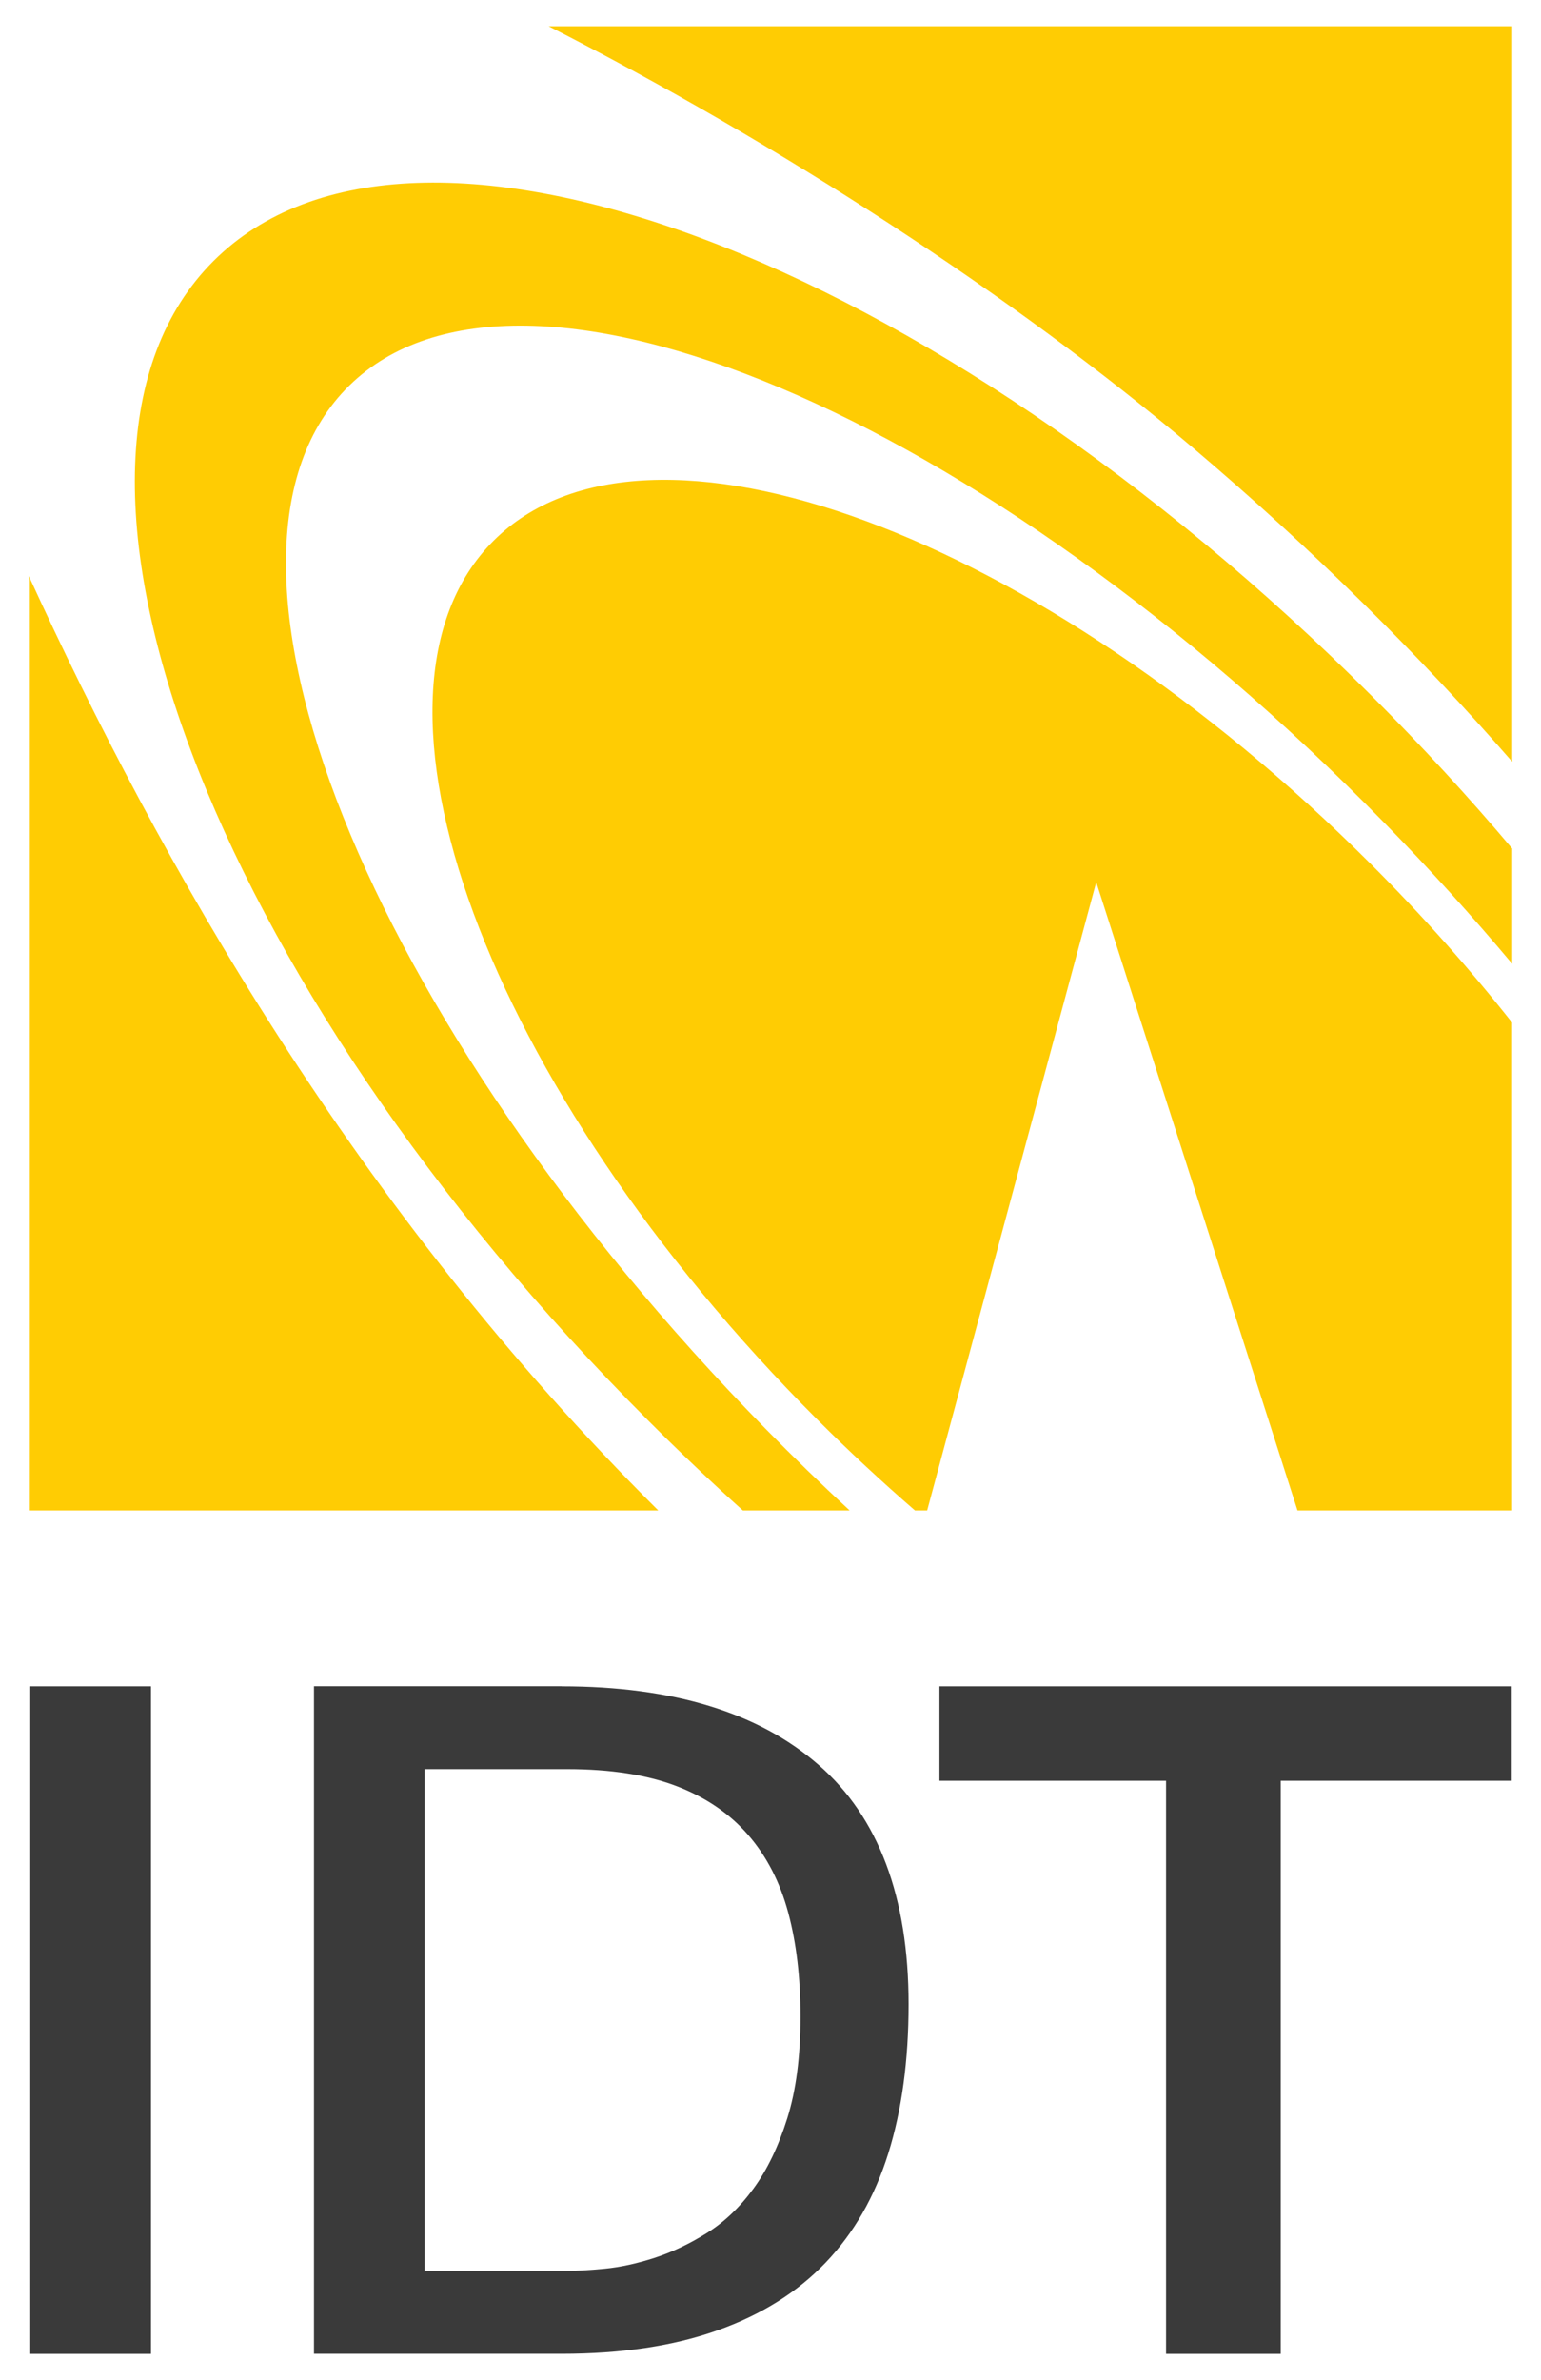 <?xml version="1.0" encoding="utf-8"?>
<!-- Generator: Adobe Illustrator 25.0.0, SVG Export Plug-In . SVG Version: 6.00 Build 0)  -->
<svg version="1.1" id="Livello_1" xmlns="http://www.w3.org/2000/svg" xmlns:xlink="http://www.w3.org/1999/xlink" x="0px" y="0px"
	 viewBox="0 0 213.01 328.82" style="enable-background:new 0 0 213.01 328.82;" xml:space="preserve">
<style type="text/css">
	.st0{fill:#3A3A3A;}
	.st1{fill:#FFCC03;}
</style>
<g>
	<g>
		<path class="st0" d="M20.87,232.97v92.22H4.06v-92.22H20.87z"/>
		<path class="st0" d="M77.64,232.97c15.38,0,27.21,3.62,35.51,10.85c8.29,7.23,12.44,18.26,12.44,33.06c0,7.75-0.93,14.62-2.8,20.6
			c-1.87,5.99-4.75,11.02-8.67,15.11c-3.91,4.09-8.9,7.21-14.96,9.36c-6.06,2.15-13.23,3.23-21.53,3.23H43.4v-92.22H77.64z
			 M78.14,313.74c1.44,0,3.25-0.1,5.42-0.31c2.17-0.21,4.47-0.71,6.91-1.5c2.44-0.79,4.85-1.94,7.25-3.44
			c2.39-1.5,4.54-3.54,6.43-6.13c1.9-2.59,3.45-5.82,4.67-9.7c1.22-3.88,1.83-8.57,1.83-14.08c0-5.34-0.56-10.12-1.69-14.33
			c-1.13-4.21-2.98-7.8-5.55-10.76c-2.57-2.96-5.89-5.21-9.96-6.76c-4.06-1.54-9.08-2.32-15.03-2.32H58.69v69.33H78.14z"/>
		<path class="st0" d="M129.86,246.02v-13.05h79.1v13.05h-31.93v79.17h-15.85v-79.17H129.86z"/>
	</g>
	<g>
		<path class="st1" d="M3.99,208.67h87c-41.89-41.61-69.01-89.82-87-129.08V208.67z"/>
		<path class="st1" d="M75.84,3.63c31.66,16.13,64.18,37.16,89.02,58.2c16.52,13.99,31.33,28.66,44.17,43.4V3.63H75.84z"/>
		<path class="st1" d="M68.21,74.72c-21.16,21.16-1.12,75.51,44.76,121.39c4.43,4.43,8.95,8.62,13.5,12.56h1.69l23.37-86.8
			l27.82,86.8h29.67v-67.39c-5.82-7.37-12.31-14.69-19.42-21.8C143.72,73.6,89.37,53.56,68.21,74.72z"/>
		<path class="st1" d="M29.49,36.08c-27.63,27.63-0.68,99.38,60.2,160.26c4.28,4.28,8.62,8.4,12.99,12.33h14.76
			c-3.91-3.62-7.79-7.38-11.63-11.29C50.45,140.93,24.69,76.41,48.28,53.27s87.61,3.86,142.98,60.31
			c6.32,6.44,12.25,12.99,17.77,19.57v-15.92c-5.97-7.07-12.41-14.07-19.27-20.94C128.87,35.4,57.12,8.45,29.49,36.08z"/>
	</g>
</g>
</svg>
